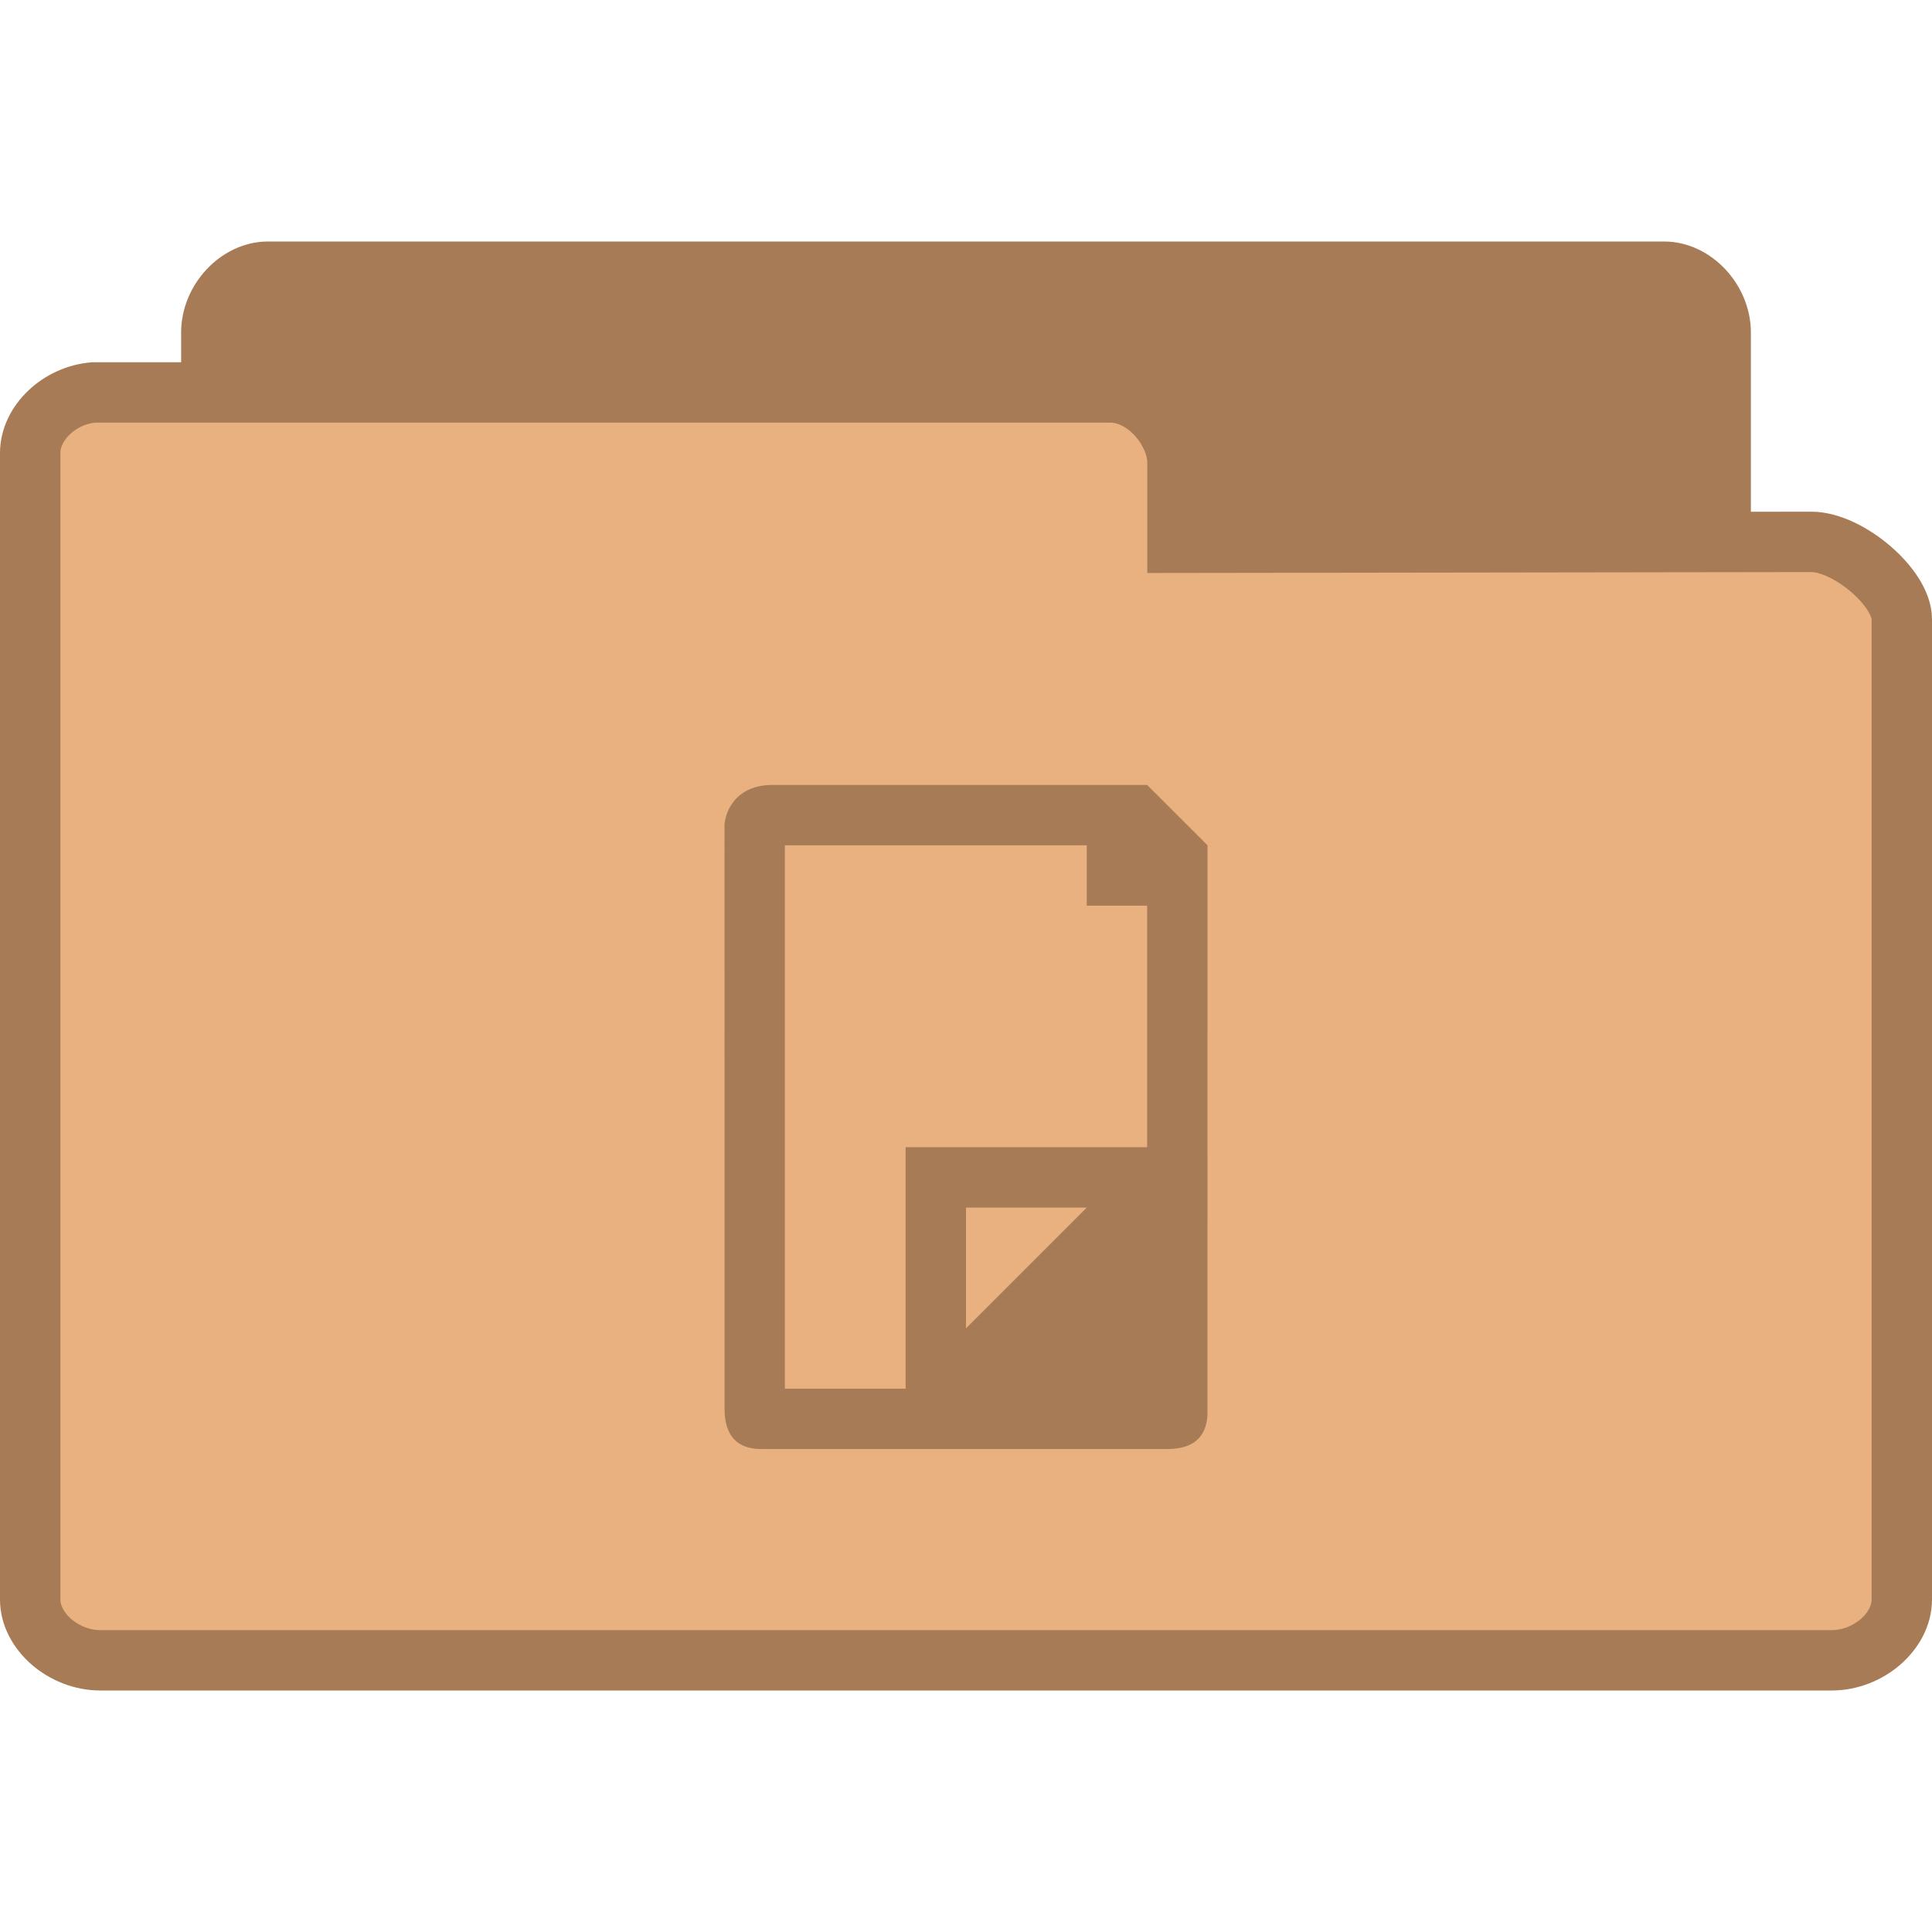 <svg width="32" xmlns="http://www.w3.org/2000/svg" height="32" viewBox="0 0 32 32">
<g style="stroke:#a77b55" transform="translate(0 1)">
<path style="fill:#a77b55" d="M 4.346,24.5 C 3.887,24.453 3.5,23.992 3.5,23.498 L 3.5,4.507 C 3.5,3.98 3.946,3.5 4.438,3.5 l 23.125,0 C 28.054,3.5 28.5,3.98 28.5,4.507 l 0,16.235 c 0,0.527 -0.718,1.283 -1.21,1.283 l -8.465,-0.015 0,1.324 c 0,0.522 -0.411,1.165 -0.9,1.165 l -13.488,0 c -0.029,0 -0.059,0 -0.091,0 z"/>
<path style="fill:#e9b080" d="M 1.55,5.5 C 0.98,5.547 0.5,6.008 0.5,6.502 l 0,18.991 c 0,0.527 0.553,1.007 1.163,1.007 l 28.675,0 C 30.947,26.5 31.5,26.02 31.5,25.493 l 0,-16.235 C 31.5,8.731 30.61,7.975 30,7.975 l -10.497,0.015 0,-1.324 C 19.503,6.143 18.993,5.5 18.388,5.5 l -16.725,0 c -0.036,0 -0.073,0 -0.113,0 z"/>
</g>
<g style="fill:#a77b55" transform="matrix(.5 0 0 .5 11 -502.943)">
<path style="line-height:normal;color:#000" d="m 3.593,1031.888 c -1.333,0 -1.607,1.046 -1.593,1.39 l 0.002,19.276 c 1.522e-4,1.333 0.938,1.341 1.333,1.333 l 13.331,0 c 1.333,0 1.341,-0.952 1.333,-1.333 l 9.39e-4,-18.666 -2,-2 z m 0.407,2 10,0 0,2 2,0 0,8 -8,0 0,8 -4,0 z m 6,12 4,0 -4,4 z"/>
</g>
</svg>
